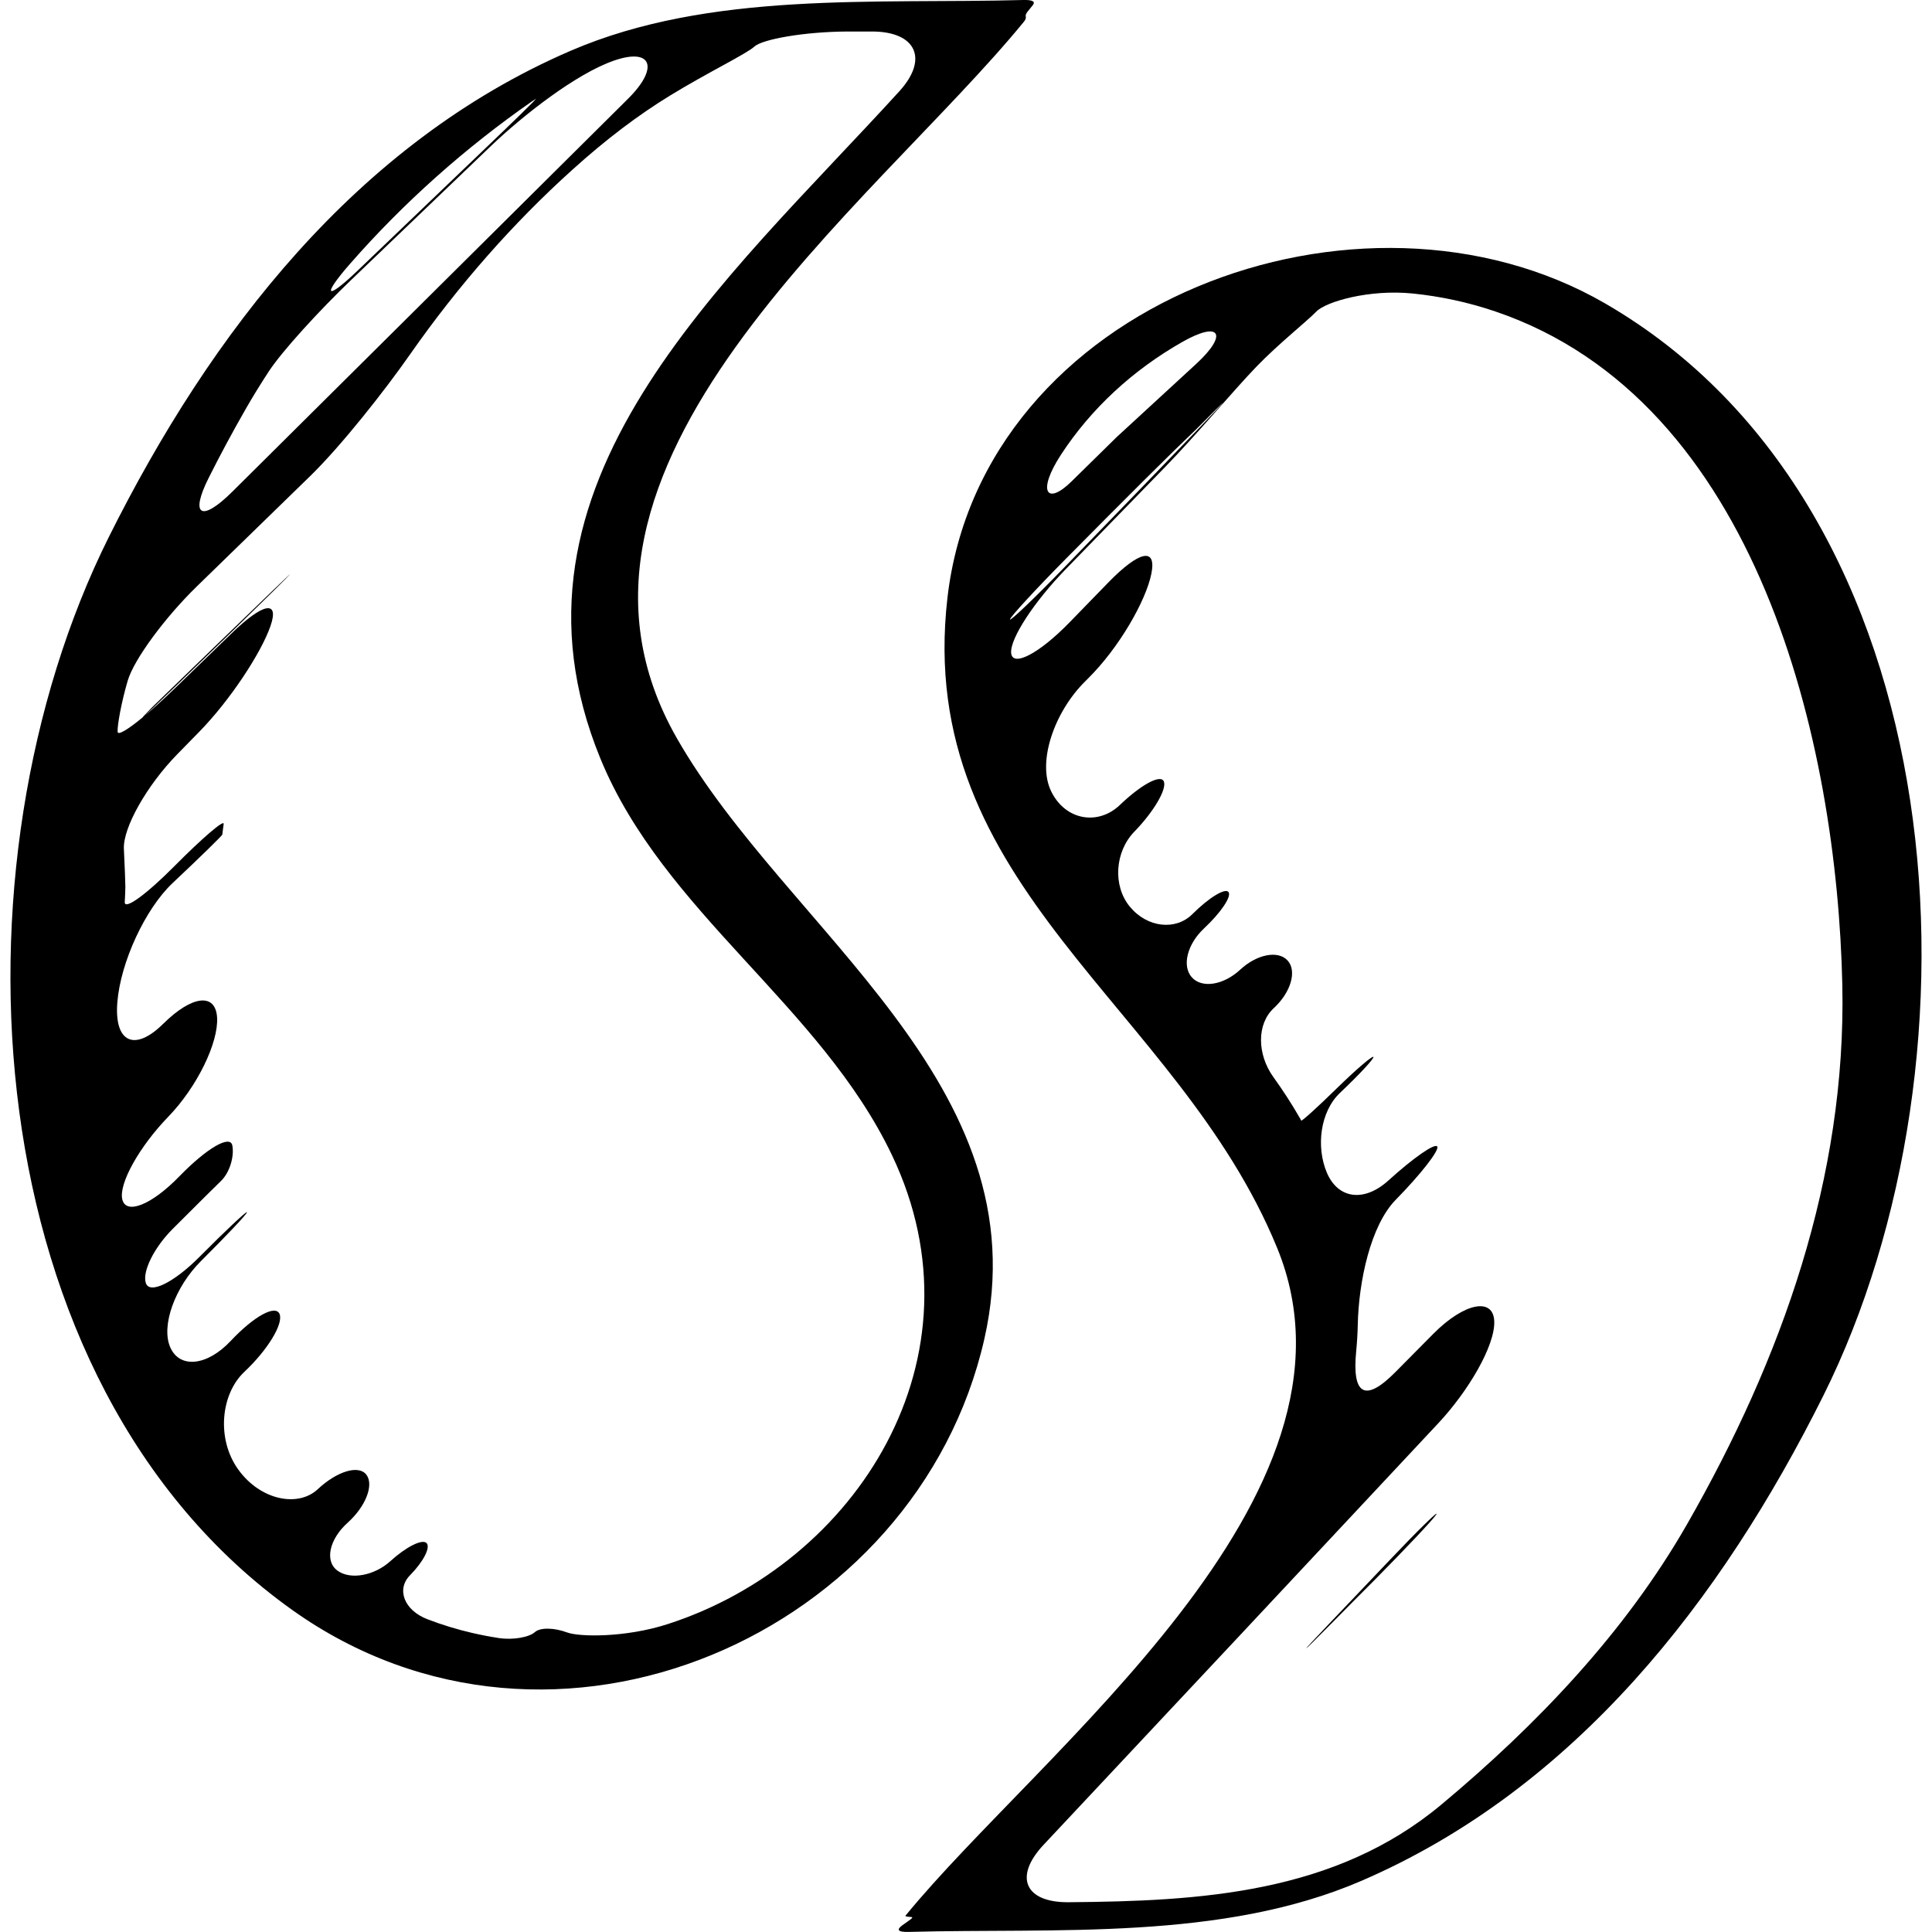<?xml version="1.0" encoding="iso-8859-1"?>
<!-- Generator: Adobe Illustrator 16.0.0, SVG Export Plug-In . SVG Version: 6.00 Build 0)  -->
<!DOCTYPE svg PUBLIC "-//W3C//DTD SVG 1.1//EN" "http://www.w3.org/Graphics/SVG/1.1/DTD/svg11.dtd">
<svg version="1.1" id="Capa_1" xmlns="http://www.w3.org/2000/svg" xmlns:xlink="http://www.w3.org/1999/xlink" x="0px" y="0px"
	 width="48.734px" height="48.733px" viewBox="0 0 48.734 48.733" style="enable-background:new 0 0 48.734 48.733;"
	 xml:space="preserve">
<g>
	<g>
		<path d="M7.369,40.609c6.6,4.706,15.768,0.617,17.461-6.835c1.462-6.441-4.982-10.296-7.758-15.155
			c-3.918-6.861,4.961-13.431,8.754-18.069c0.043-0.052,0.057-0.095,0.049-0.13c-0.019-0.077,0.062-0.139,0.181-0.295
			c0.06-0.08,0.005-0.131-0.245-0.125c-3.732,0.104-7.898-0.237-11.42,1.282c-5.398,2.33-9.08,7.122-11.647,12.266
			C-1.391,21.838-0.686,34.864,7.369,40.609z M8.831,6.653c1.357-1.55,2.914-2.931,4.585-4.094c0.031-0.022,0.064-0.042,0.097-0.062
			c0.055-0.033-0.551,0.558-1.35,1.321c-1.001,0.957-2.048,1.959-3.142,3.008C8.225,7.59,8.104,7.484,8.831,6.653z M5.266,12.05
			c0.291-0.58,0.599-1.152,0.922-1.716c0.185-0.325,0.382-0.643,0.587-0.957c0.339-0.52,1.281-1.547,2.079-2.312
			c1.21-1.16,2.388-2.288,3.537-3.389c0.799-0.764,2.145-1.82,3.101-2.149c0.954-0.329,1.136,0.184,0.352,0.962
			c-3.329,3.307-6.668,6.622-9.984,9.914C5.075,13.182,4.783,13.011,5.266,12.05z M5.815,33.829
			c-0.588,0.626-1.283,0.702-1.521,0.155c-0.238-0.547,0.124-1.525,0.774-2.173c0.65-0.646,1.171-1.198,1.161-1.233
			c-0.01-0.034-0.544,0.469-1.193,1.122c-0.65,0.654-1.261,0.954-1.357,0.666c-0.096-0.288,0.209-0.9,0.675-1.365
			c0.281-0.281,0.562-0.562,0.845-0.842c0.127-0.125,0.254-0.25,0.381-0.375c0.21-0.207,0.333-0.604,0.281-0.887
			c-0.051-0.283-0.648,0.066-1.341,0.78c-0.692,0.714-1.341,0.974-1.435,0.578c-0.095-0.396,0.431-1.333,1.161-2.087
			c0.73-0.755,1.268-1.873,1.23-2.501c-0.038-0.63-0.633-0.56-1.357,0.156c-0.724,0.717-1.241,0.475-1.159-0.542
			c0.082-1.015,0.706-2.359,1.396-3.008s1.249-1.196,1.252-1.221c0.001-0.015,0.003-0.03,0.005-0.045
			c0.008-0.074,0.018-0.148,0.029-0.223c0.018-0.123-0.538,0.355-1.244,1.066c-0.705,0.711-1.263,1.117-1.251,0.904
			c0.01-0.177,0.015-0.31,0.015-0.387c0-0.124-0.014-0.46-0.037-0.957c-0.025-0.527,0.576-1.597,1.349-2.387
			c0.185-0.189,0.369-0.377,0.554-0.566c0.773-0.789,1.559-1.986,1.793-2.66c0.235-0.674-0.188-0.588-0.981,0.181
			c-0.461,0.446-0.935,0.906-1.422,1.378c-0.29,0.281-0.559,0.524-0.786,0.713c0.15-0.129,1.034-0.984,2.237-2.155
			c0.792-0.77,1.44-1.41,1.446-1.427c0.007-0.017-0.628,0.593-1.421,1.362c-0.668,0.649-1.353,1.312-2.057,1.992
			c-0.179,0.183-0.247,0.257-0.235,0.252c-0.378,0.312-0.63,0.464-0.635,0.366c-0.01-0.16,0.093-0.739,0.254-1.287
			c0.161-0.547,0.952-1.609,1.743-2.379c0.939-0.914,1.891-1.84,2.858-2.782c0.792-0.771,1.89-2.168,2.523-3.074
			c1.205-1.724,2.588-3.3,4.094-4.656c0.85-0.768,1.663-1.381,2.462-1.87c0.941-0.577,1.934-1.055,2.128-1.236
			c0.193-0.181,1.245-0.375,2.35-0.38c0.208,0,0.416,0,0.623,0c1.104,0.003,1.428,0.69,0.685,1.506
			c-4.403,4.833-10.382,9.91-7.542,16.834c1.588,3.871,5.557,6.231,7.355,10.004c2.431,5.097-0.893,10.298-5.669,11.832
			c-1.052,0.338-2.215,0.324-2.529,0.206c-0.315-0.118-0.675-0.131-0.812-0.006c-0.137,0.125-0.548,0.205-0.915,0.147
			c-0.221-0.034-0.44-0.076-0.661-0.127c-0.391-0.09-0.765-0.206-1.124-0.343c-0.606-0.23-0.792-0.764-0.449-1.111
			c0.343-0.348,0.527-0.711,0.416-0.816c-0.111-0.105-0.518,0.101-0.913,0.461c-0.396,0.359-1.001,0.479-1.331,0.237
			c-0.33-0.24-0.206-0.793,0.254-1.207c0.46-0.413,0.667-0.953,0.477-1.21s-0.736-0.098-1.23,0.364c-0.494,0.461-1.44,0.281-2-0.492
			c-0.561-0.772-0.445-1.909,0.147-2.467c0.592-0.557,0.988-1.209,0.892-1.459C6.952,32.899,6.403,33.203,5.815,33.829z"/>
		<path d="M40.489,7.654c-6.168-3.57-15.729-0.031-16.59,7.425c-0.846,7.324,5.807,10.275,8.316,16.398
			c2.571,6.271-5.988,12.704-9.375,16.846c-0.013,0.017,0.044,0.027,0.143,0.033c0.085,0.005-0.027,0.068-0.217,0.205
			c-0.146,0.104-0.145,0.179,0.156,0.171c3.723-0.102,7.898,0.23,11.418-1.288c5.401-2.33,9.081-7.083,11.653-12.239
			C50.217,26.736,49.448,12.841,40.489,7.654z M26.761,11.472c0.763-1.17,1.822-2.141,3.06-2.845
			c0.959-0.547,1.166-0.197,0.354,0.551c-0.687,0.632-1.357,1.25-2.007,1.847c-0.377,0.37-0.758,0.745-1.141,1.121
			C26.398,12.764,26.158,12.397,26.761,11.472z M26.888,14.093c1.542-1.558,2.683-2.692,3.275-3.254
			c1.909-1.922-0.503,0.573-3.299,3.456c-0.768,0.794-1.392,1.388-1.388,1.329C25.481,15.565,26.111,14.878,26.888,14.093z
			 M42.559,38.442c-1.568,2.74-3.795,5.069-6.201,7.078c-2.693,2.25-6.094,2.436-9.403,2.463c-1.104,0.009-1.388-0.641-0.633-1.446
			c3.311-3.529,6.652-7.099,9.96-10.638c0.755-0.807,1.434-1.957,1.41-2.57c-0.023-0.612-0.758-0.469-1.536,0.315
			c-0.318,0.321-0.638,0.643-0.956,0.965c-0.776,0.785-1.099,0.567-0.99-0.532c0.021-0.216,0.034-0.434,0.039-0.653
			c0.023-1.104,0.324-2.513,0.958-3.16c0.636-0.648,1.104-1.25,1.047-1.343c-0.058-0.094-0.607,0.289-1.229,0.854
			s-1.278,0.462-1.556-0.196c-0.278-0.657-0.164-1.542,0.33-2.01s0.871-0.874,0.844-0.909c-0.027-0.033-0.441,0.322-0.924,0.794
			c-0.482,0.473-0.885,0.836-0.896,0.813c-0.007-0.014-0.014-0.027-0.021-0.041c-0.212-0.371-0.442-0.725-0.687-1.065
			c-0.405-0.569-0.418-1.331,0.017-1.732c0.433-0.401,0.587-0.939,0.347-1.201c-0.24-0.262-0.774-0.159-1.196,0.232
			c-0.422,0.392-0.968,0.477-1.221,0.191c-0.253-0.286-0.115-0.837,0.311-1.234c0.426-0.398,0.7-0.808,0.615-0.916
			c-0.084-0.108-0.493,0.141-0.912,0.559c-0.42,0.418-1.136,0.343-1.576-0.189c-0.438-0.531-0.376-1.389,0.113-1.892
			c0.489-0.503,0.819-1.067,0.746-1.263c-0.072-0.196-0.565,0.067-1.11,0.589c-0.546,0.522-1.37,0.396-1.732-0.341
			c-0.363-0.736,0.074-2.004,0.859-2.78c0.022-0.022,0.045-0.044,0.067-0.067c0.786-0.776,1.465-1.966,1.6-2.646
			c0.136-0.68-0.313-0.572-1.084,0.22c-0.326,0.336-0.652,0.672-0.979,1.007c-0.769,0.792-1.443,1.14-1.474,0.773
			c-0.031-0.368,0.596-1.309,1.365-2.101c0.881-0.906,1.724-1.771,2.527-2.598c0.771-0.792,1.753-1.963,2.299-2.527
			c0.545-0.565,1.265-1.136,1.507-1.386c0.243-0.25,1.336-0.567,2.436-0.455c0.694,0.071,1.392,0.219,2.078,0.452
			c6.631,2.251,8.62,10.879,8.754,16.989C46.575,29.709,44.94,34.281,42.559,38.442z"/>
		<path d="M34.991,39.419c-0.499,0.523-0.992,1.042-1.479,1.555c-0.764,0.8-0.751,0.812,0.025,0.026
			c0.378-0.383,0.758-0.767,1.14-1.149c0.776-0.785,1.474-1.522,1.553-1.649C36.307,38.073,35.751,38.617,34.991,39.419z"/>
	</g>
</g>
<g>
</g>
<g>
</g>
<g>
</g>
<g>
</g>
<g>
</g>
<g>
</g>
<g>
</g>
<g>
</g>
<g>
</g>
<g>
</g>
<g>
</g>
<g>
</g>
<g>
</g>
<g>
</g>
<g>
</g>
</svg>
